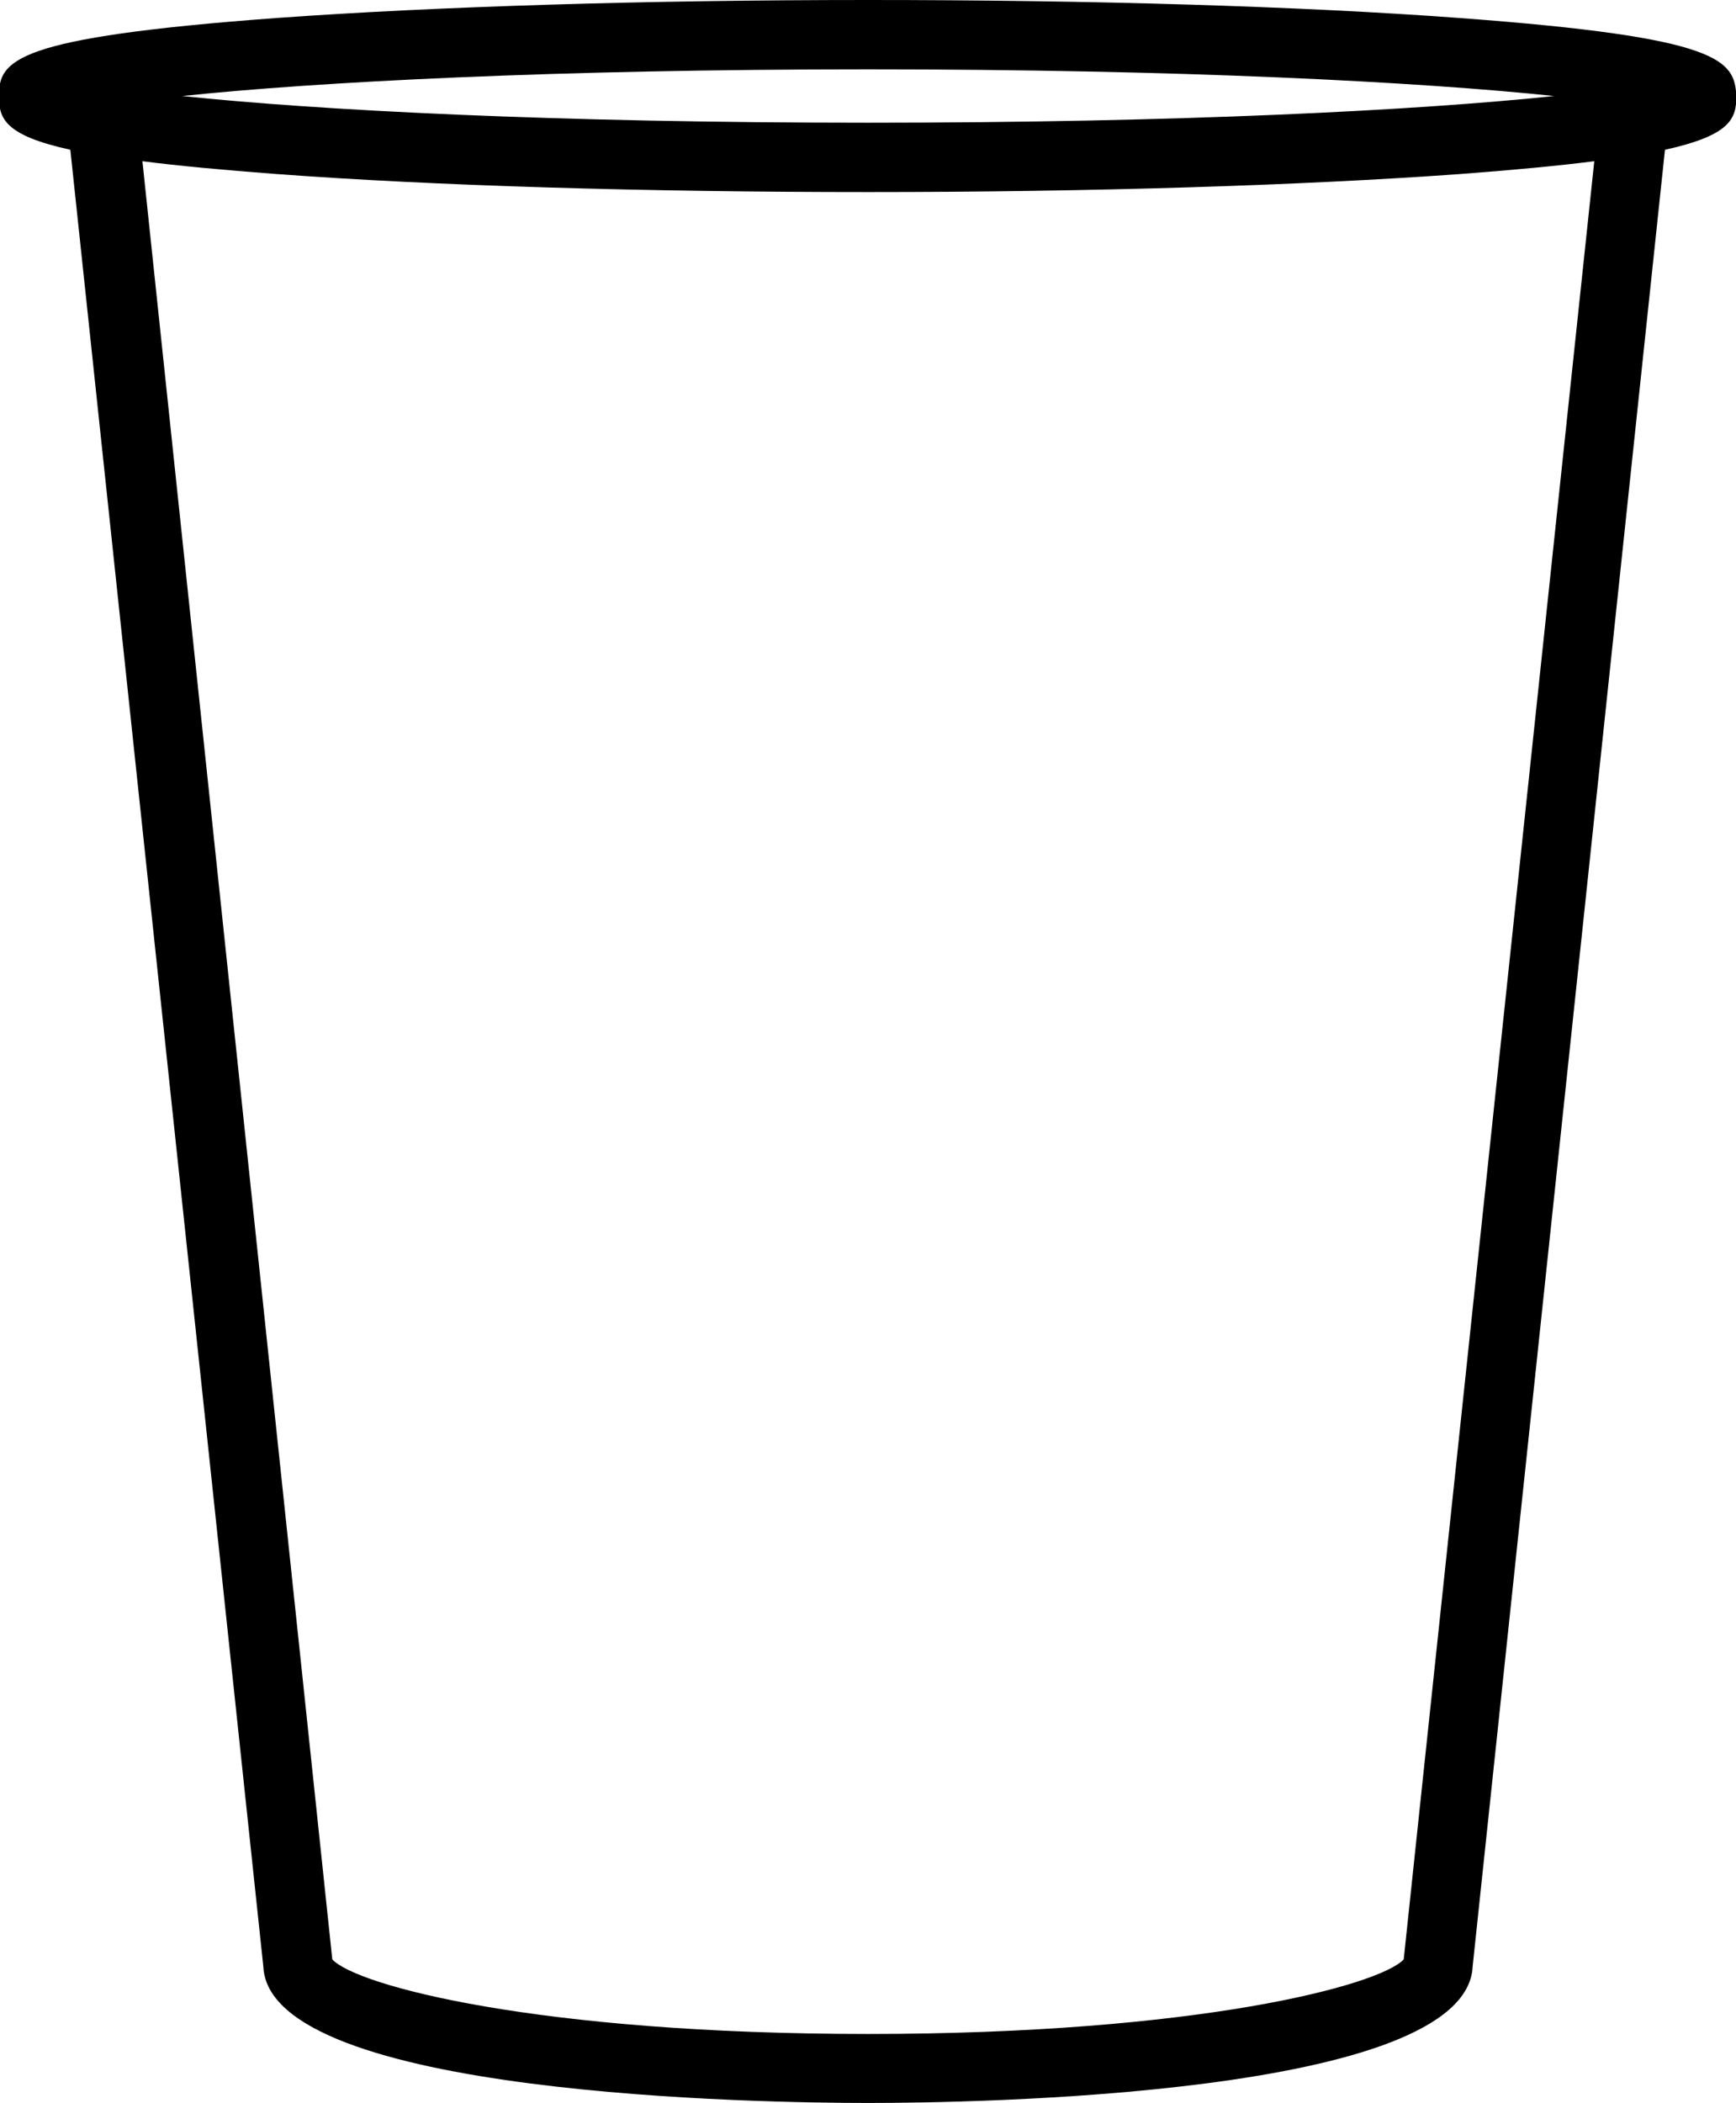 <svg data-name="Layer 1" xmlns="http://www.w3.org/2000/svg" viewBox="0 0 50.1 60.67"><title>Icon_RH_Objects_PaperCup_RGB_Black</title><path d="M42.13.52C37.56.18 31.5 0 25.05 0S12.54.19 7.97.52c-7.59.56-8 1.22-8 2.25 0 .64.15 1.13 2.06 1.55L7.6 56.73c.17 3.74 14.55 3.93 17.45 3.93s17.29-.19 17.45-3.94l5.55-52.4c1.91-.42 2.06-.91 2.06-1.55-.06-1.03-.4-1.69-7.98-2.25zM25.05 2c9 0 15.89.36 19.8.77-3.9.41-10.76.77-19.8.77S9.16 3.18 5.26 2.77C9.15 2.36 16.05 2 25.05 2zm15.46 54.52c-.71.75-5.94 2.15-15.46 2.15S10.3 57.28 9.59 56.52L4.11 4.65c1 .13 2.28.25 3.87.37 4.57.34 10.63.52 17.08.52s12.51-.19 17.08-.52c1.59-.12 2.85-.24 3.87-.37z"/></svg>